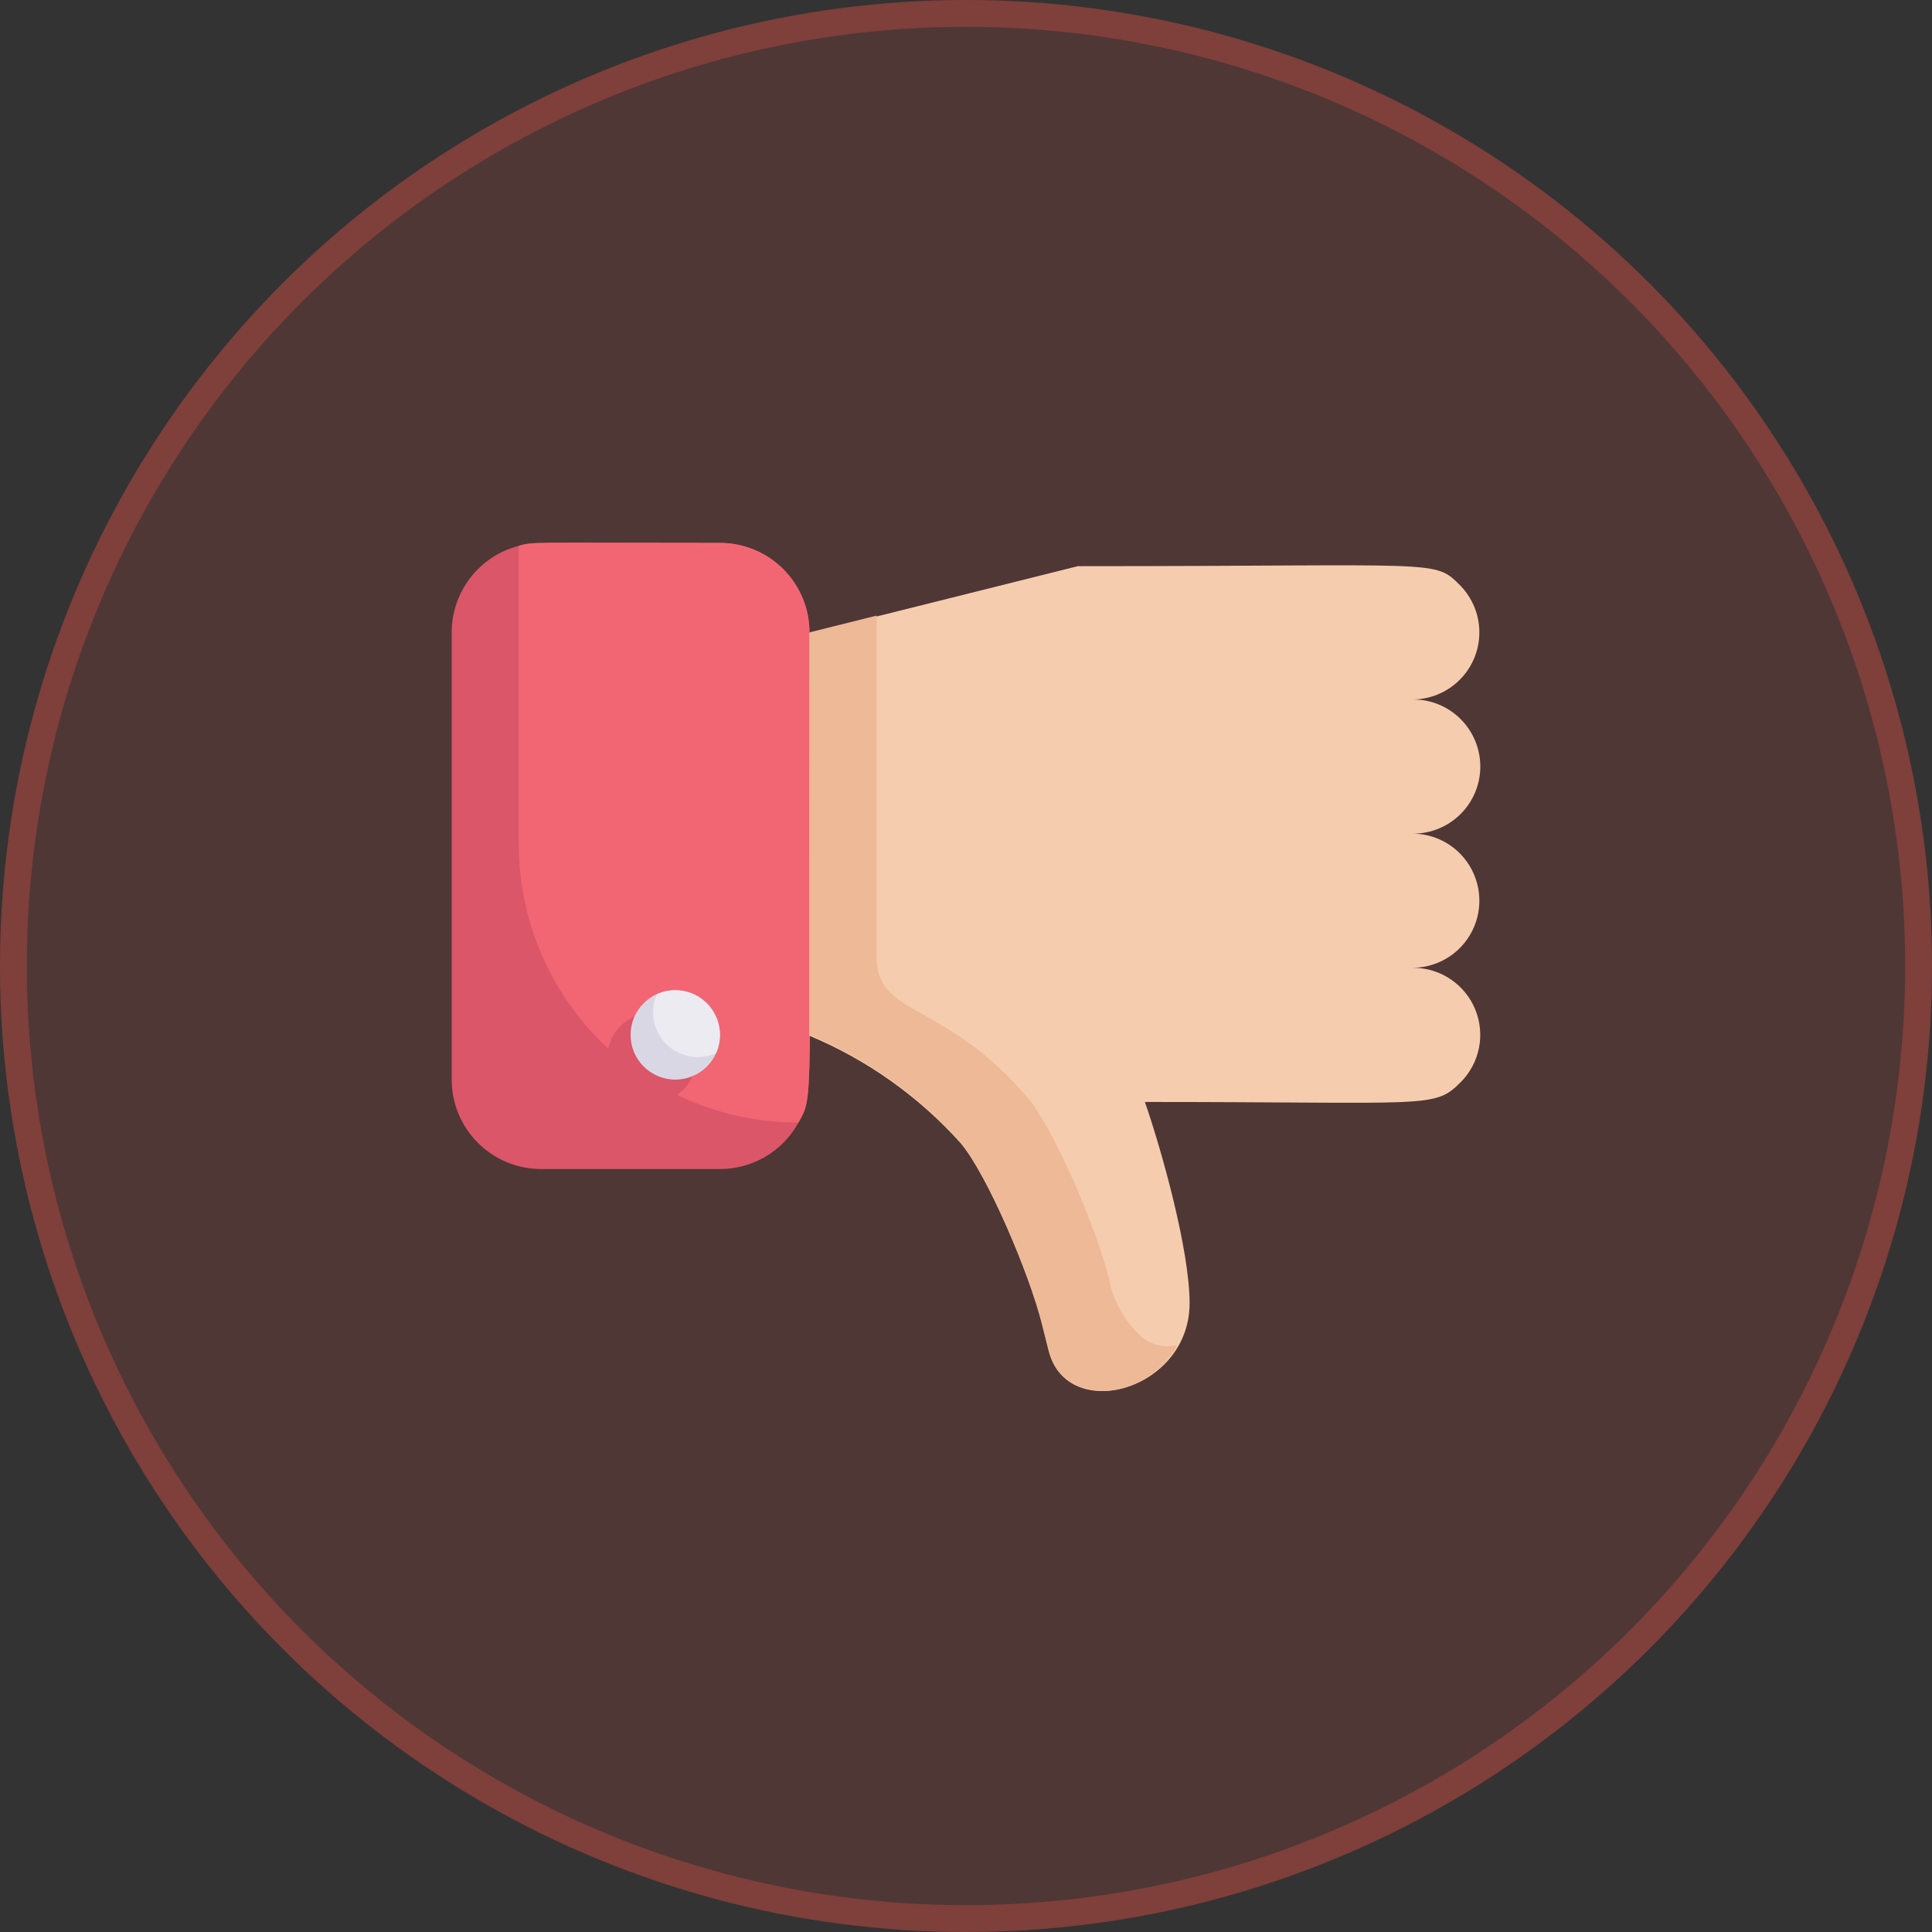 <?xml version="1.0" encoding="UTF-8"?> <svg xmlns="http://www.w3.org/2000/svg" width="72" height="72" viewBox="0 0 72 72" fill="none"><rect x="0" y="0" width="72" height="72" fill="#333333" stroke="none"/><circle opacity="0.15" cx="36" cy="36" r="36" fill="#F15249"></circle><circle opacity="0.3" cx="36" cy="36" r="35.5" stroke="#F15249"></circle><path d="M30.167 23.567C30.167 41.517 30.333 40.783 29.758 41.833C29.471 42.358 29.048 42.796 28.533 43.101C28.019 43.406 27.431 43.567 26.833 43.567H20.167C19.282 43.567 18.435 43.215 17.81 42.59C17.184 41.965 16.833 41.117 16.833 40.233V23.567C16.834 22.828 17.08 22.111 17.532 21.527C17.985 20.943 18.618 20.526 19.333 20.342C19.883 20.183 19.708 20.233 26.833 20.233C27.717 20.233 28.565 20.584 29.19 21.21C29.815 21.835 30.167 22.683 30.167 23.567Z" fill="#DB5669"></path><path d="M30.167 23.567C30.167 41.517 30.333 40.783 29.758 41.833C28.191 41.837 26.643 41.484 25.233 40.8C25.459 40.647 25.645 40.441 25.772 40.199C25.9 39.958 25.966 39.688 25.966 39.415C25.965 39.142 25.897 38.873 25.768 38.633C25.639 38.392 25.453 38.186 25.226 38.035C24.998 37.883 24.738 37.789 24.466 37.761C24.194 37.734 23.92 37.774 23.667 37.878C23.414 37.981 23.191 38.145 23.016 38.356C22.842 38.566 22.722 38.816 22.667 39.083C21.611 38.104 20.769 36.916 20.195 35.595C19.622 34.274 19.328 32.849 19.333 31.408V20.342C19.883 20.183 19.708 20.233 26.833 20.233C27.717 20.233 28.565 20.584 29.19 21.21C29.816 21.835 30.167 22.683 30.167 23.567Z" fill="#F26674"></path><path d="M25.167 40.233C26.087 40.233 26.833 39.487 26.833 38.567C26.833 37.646 26.087 36.9 25.167 36.9C24.246 36.9 23.5 37.646 23.5 38.567C23.5 39.487 24.246 40.233 25.167 40.233Z" fill="#DAD7E5"></path><path d="M26.683 39.25C26.375 39.387 26.033 39.427 25.702 39.366C25.371 39.304 25.066 39.144 24.828 38.906C24.59 38.667 24.429 38.362 24.368 38.031C24.306 37.7 24.346 37.358 24.483 37.05C24.791 36.913 25.133 36.873 25.465 36.934C25.796 36.996 26.101 37.156 26.339 37.395C26.577 37.633 26.738 37.938 26.799 38.269C26.86 38.6 26.82 38.942 26.683 39.25Z" fill="#EDEBF2"></path><path d="M54.433 31.833C54.204 31.595 53.93 31.405 53.627 31.273C53.324 31.142 52.997 31.071 52.667 31.067C53.33 31.067 53.966 30.803 54.434 30.334C54.903 29.866 55.167 29.23 55.167 28.567C55.167 27.904 54.903 27.268 54.434 26.799C53.966 26.33 53.33 26.067 52.667 26.067C53.154 26.06 53.629 25.911 54.033 25.638C54.436 25.365 54.752 24.98 54.939 24.53C55.127 24.08 55.179 23.585 55.089 23.106C54.999 22.627 54.771 22.184 54.433 21.833C53.433 20.833 53.808 21.1 40.167 21.1L30.167 23.6V38.6C32.314 39.498 34.235 40.862 35.792 42.592C36.775 43.75 38.358 47.45 38.833 49.358L39.083 50.35C39.775 53.067 44.333 51.833 44.333 48.567C44.333 46.608 43.308 42.917 42.667 41.067C53.3 41.067 53.442 41.325 54.433 40.333C54.783 39.984 55.02 39.538 55.117 39.054C55.213 38.569 55.163 38.067 54.974 37.61C54.785 37.154 54.465 36.763 54.054 36.489C53.644 36.214 53.161 36.067 52.667 36.067C53.154 36.06 53.629 35.911 54.033 35.638C54.436 35.365 54.752 34.98 54.939 34.53C55.127 34.08 55.179 33.585 55.089 33.106C54.999 32.627 54.771 32.184 54.433 31.833Z" fill="#F6CCAF"></path><path d="M42.4 49.683C41.849 49.135 41.477 48.431 41.333 47.667C40.858 45.758 39.275 42.058 38.292 40.9C35.167 37.258 32.667 37.908 32.667 35.667V22.942L30.167 23.567V38.567C32.314 39.465 34.235 40.828 35.792 42.558C36.775 43.717 38.358 47.417 38.833 49.325L39.083 50.317C39.633 52.5 42.717 52.233 43.875 50.133C43.611 50.196 43.336 50.188 43.077 50.108C42.817 50.029 42.584 49.883 42.4 49.683Z" fill="#EDB996"></path></svg> 